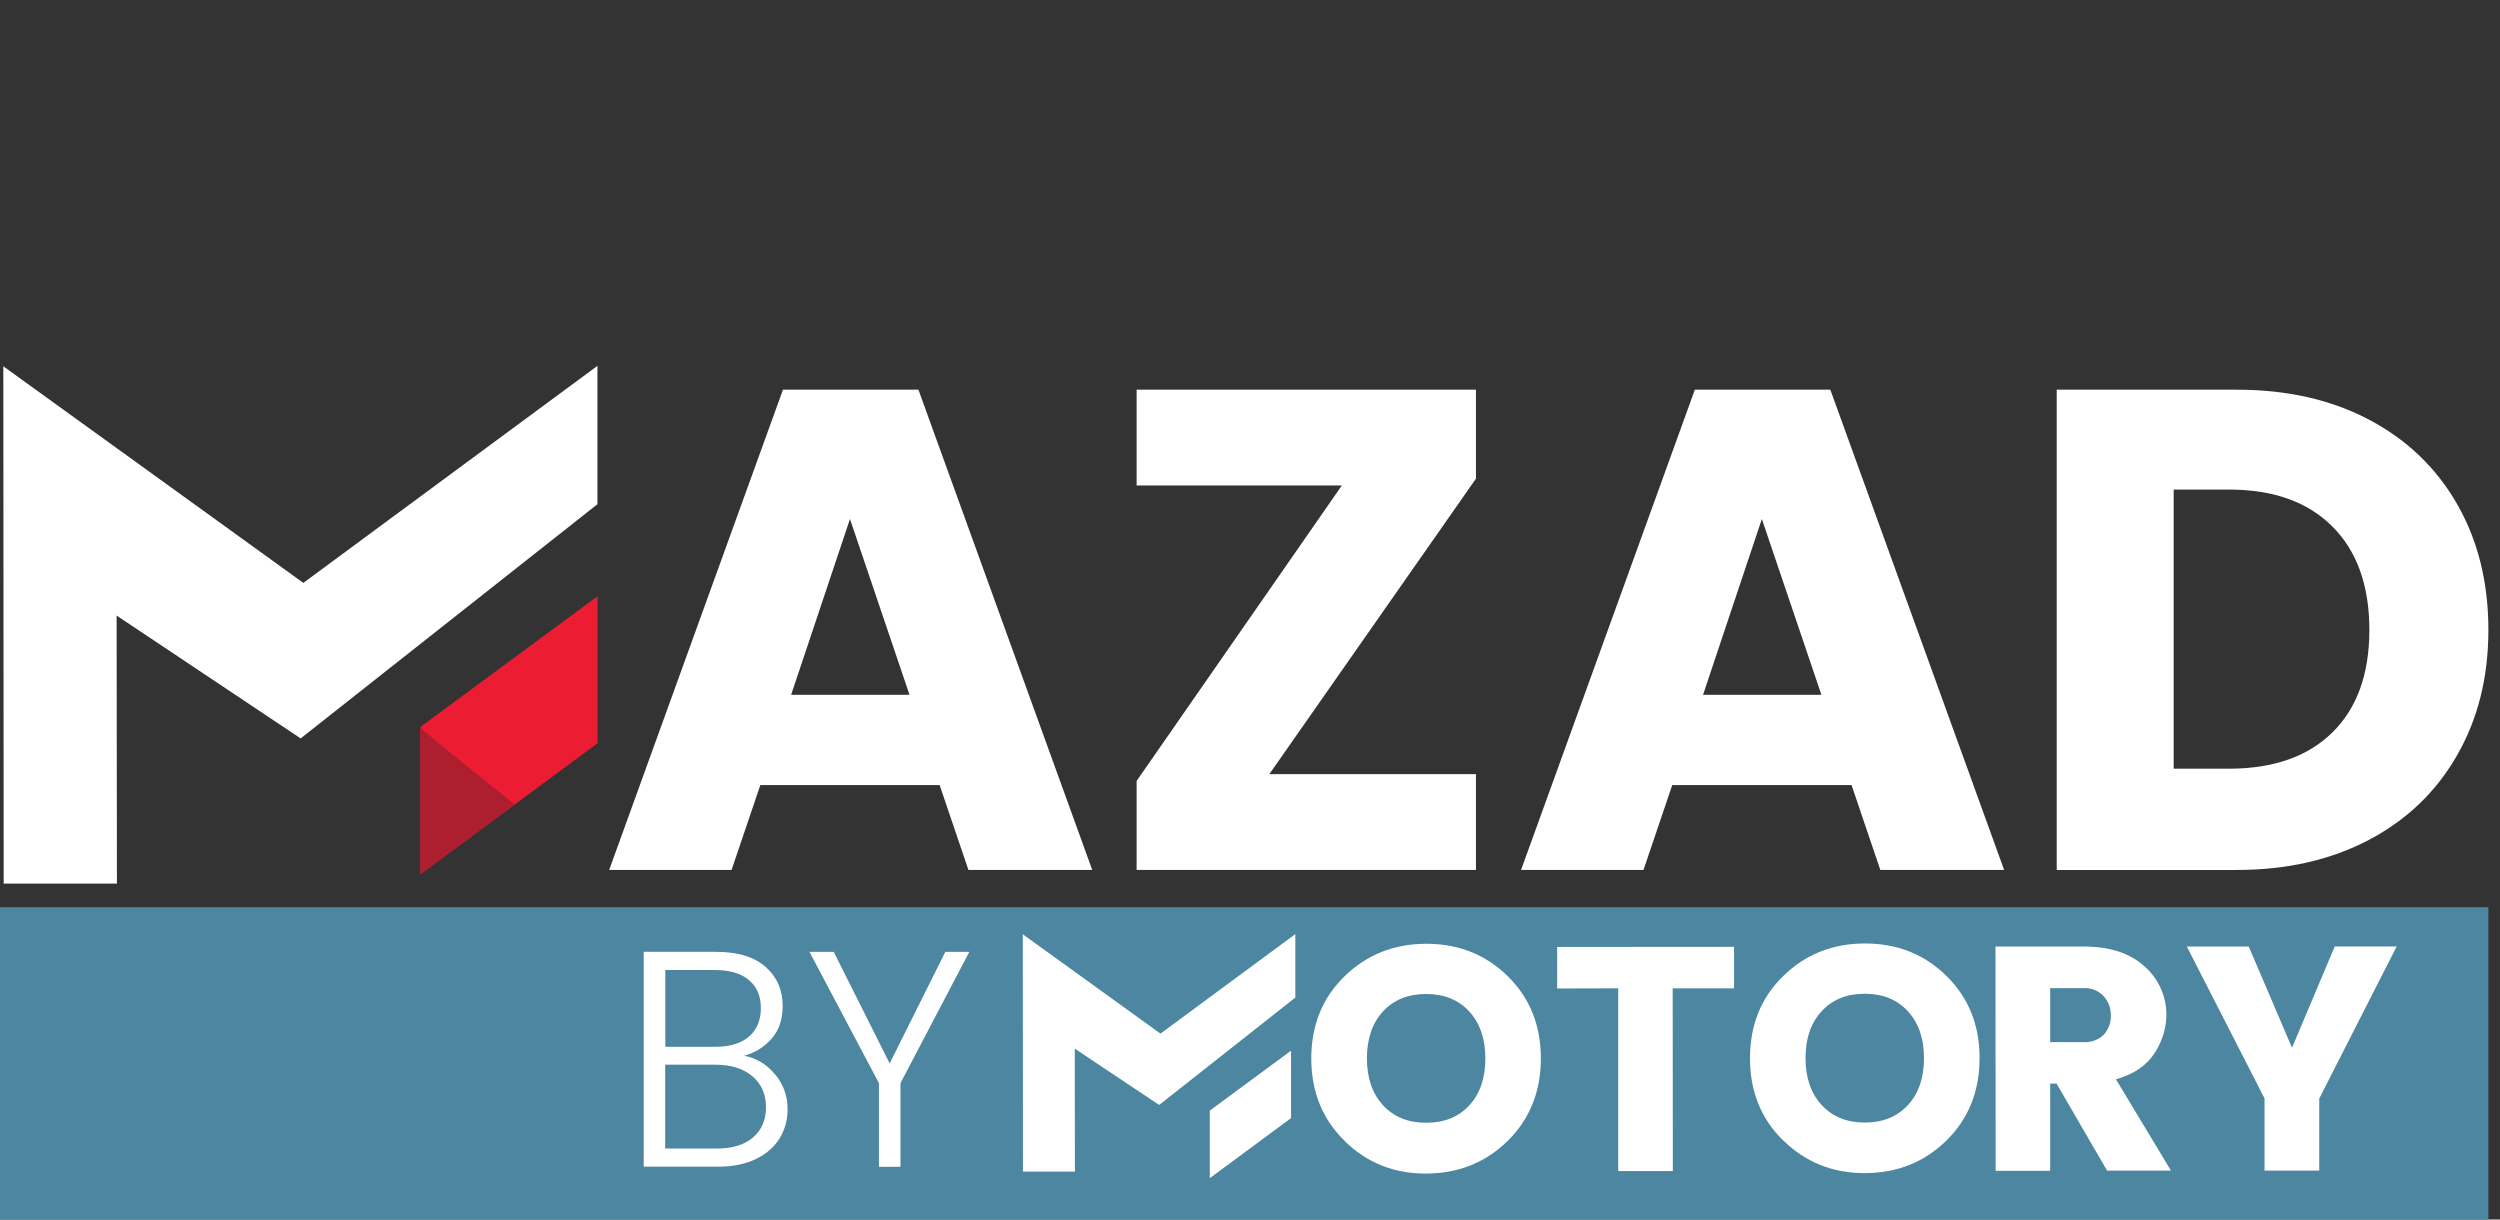 <svg width="82" height="40" viewBox="0 0 82 40" fill="none" xmlns="http://www.w3.org/2000/svg">
<rect x="0" y="0" width="82" height="40" fill="#333333" stroke="none"/>
<path d="M30.818 25.75H24.939L23.996 28.533H19.981L25.681 12.782H30.124L35.825 28.533H31.764L30.82 25.75H30.818ZM29.832 22.79L27.879 17.023L25.949 22.79H29.832Z" fill="white"/>
<path d="M41.634 25.392H48.411V28.533H37.281V25.615L44.013 15.923H37.281V12.782H48.411V15.7L41.634 25.392Z" fill="white"/>
<path d="M60.728 25.75H54.85L53.907 28.533H49.891L55.591 12.782H60.035L65.735 28.533H61.674L60.731 25.75H60.728ZM59.742 22.79L57.789 17.023L55.86 22.79H59.742Z" fill="white"/>
<path d="M77.715 13.77C78.956 14.428 79.918 15.353 80.597 16.541C81.277 17.729 81.619 19.102 81.619 20.659C81.619 22.215 81.279 23.569 80.597 24.764C79.915 25.962 78.951 26.889 77.703 27.547C76.454 28.205 75.007 28.535 73.362 28.535H67.46V12.782H73.362C75.023 12.782 76.472 13.112 77.715 13.77ZM76.503 24.023C77.311 23.23 77.715 22.108 77.715 20.659C77.715 19.209 77.311 18.078 76.503 17.27C75.695 16.462 74.567 16.058 73.115 16.058H71.297V25.213H73.115C74.567 25.213 75.695 24.817 76.503 24.023Z" fill="white"/>
<path d="M19.596 16.538V12L9.949 19.119L0.109 12.014L0.121 28.982H3.835L3.825 20.19L9.861 24.22L19.596 16.538Z" fill="white"/>
<path d="M13.786 23.845L19.601 19.556V24.377L13.791 28.673V23.845H13.786Z" fill="#EC1D32"/>
<path d="M13.786 23.845C13.786 23.933 16.889 26.388 16.889 26.388L13.791 28.676V24.121" fill="#AD1E2E"/>
<path d="M81.619 29.756H0V40H81.619V29.756Z" fill="#4C86A0"/>
<path d="M44.108 37.424C43.376 36.713 43.012 35.813 43.01 34.72C43.01 33.627 43.374 32.729 44.103 32.02C44.833 31.31 45.726 30.956 46.783 30.956C47.841 30.956 48.732 31.31 49.454 32.02C50.179 32.731 50.54 33.629 50.54 34.717C50.54 35.806 50.176 36.706 49.452 37.421C48.727 38.132 47.836 38.488 46.781 38.493C45.726 38.498 44.833 38.141 44.103 37.424H44.108ZM48.192 36.257C48.544 35.875 48.72 35.361 48.72 34.717C48.72 34.074 48.542 33.558 48.19 33.175C47.838 32.793 47.365 32.603 46.776 32.603C46.187 32.603 45.714 32.793 45.362 33.175C45.011 33.558 44.835 34.071 44.835 34.715C44.835 35.359 45.013 35.872 45.365 36.255C45.719 36.637 46.189 36.827 46.779 36.827C47.368 36.827 47.841 36.637 48.192 36.257Z" fill="white"/>
<path d="M51.075 32.422V31.06L56.877 31.056V32.417H54.864L54.869 38.41H53.078V32.417L51.075 32.422Z" fill="white"/>
<path d="M58.495 37.414C57.763 36.701 57.4 35.801 57.4 34.71C57.4 33.619 57.763 32.721 58.493 32.011C59.22 31.3 60.113 30.946 61.173 30.946C62.233 30.946 63.121 31.3 63.844 32.011C64.566 32.719 64.93 33.617 64.93 34.705C64.93 35.794 64.568 36.694 63.844 37.409C63.117 38.12 62.225 38.476 61.173 38.478C60.12 38.481 59.227 38.127 58.497 37.412L58.495 37.414ZM62.58 36.247C62.931 35.865 63.107 35.352 63.107 34.708C63.107 34.064 62.929 33.55 62.577 33.168C62.225 32.785 61.753 32.595 61.163 32.595C60.574 32.595 60.101 32.785 59.75 33.168C59.396 33.55 59.22 34.064 59.222 34.708C59.222 35.352 59.4 35.865 59.752 36.247C60.106 36.63 60.577 36.82 61.166 36.82C61.755 36.82 62.228 36.628 62.58 36.245V36.247Z" fill="white"/>
<path d="M67.246 35.542V38.403H65.457L65.452 31.047H68.354C69.207 31.047 69.87 31.265 70.345 31.703C70.803 32.104 71.062 32.686 71.058 33.295C71.05 33.739 70.917 34.172 70.67 34.542C70.411 34.946 69.991 35.234 69.404 35.402L71.207 38.396H69.112L67.455 35.542H67.246ZM67.246 32.411V34.181H68.356C68.596 34.193 68.829 34.107 69 33.941C69.159 33.77 69.245 33.539 69.235 33.307C69.242 33.069 69.154 32.836 68.99 32.663C68.824 32.492 68.591 32.401 68.351 32.411H67.246Z" fill="white"/>
<path d="M76.071 38.396H74.277V36.029L71.728 31.047H73.759L75.178 34.366L76.58 31.044H78.611L76.071 36.032V38.394V38.396Z" fill="white"/>
<path d="M42.487 32.72V30.638L38.063 33.903L33.548 30.645L33.553 38.429H35.257L35.252 34.395L38.02 36.243L42.487 32.72Z" fill="white"/>
<path d="M25.42 35.233C25.695 35.563 25.833 35.946 25.833 36.383C25.833 36.739 25.743 37.06 25.567 37.345C25.389 37.63 25.128 37.856 24.785 38.02C24.443 38.184 24.032 38.267 23.555 38.267H21.114V31.22H23.483C24.196 31.22 24.738 31.384 25.111 31.714C25.484 32.044 25.672 32.47 25.672 32.995C25.672 33.432 25.553 33.786 25.318 34.059C25.082 34.332 24.781 34.523 24.41 34.629C24.807 34.703 25.142 34.905 25.417 35.235L25.42 35.233ZM21.82 34.335H23.464C23.942 34.335 24.31 34.223 24.569 33.997C24.828 33.772 24.956 33.46 24.956 33.066C24.956 32.672 24.828 32.37 24.569 32.149C24.31 31.928 23.932 31.816 23.436 31.816H21.822V34.337L21.82 34.335ZM24.697 37.31C24.983 37.067 25.125 36.735 25.125 36.312C25.125 35.889 24.975 35.551 24.676 35.3C24.377 35.048 23.975 34.922 23.471 34.922H21.818V37.673H23.502C24.013 37.673 24.412 37.552 24.697 37.31Z" fill="white"/>
<path d="M31.793 31.222L29.535 35.528V38.27H28.829V35.528L26.551 31.222H27.347L29.181 34.881L31.006 31.222H31.793Z" fill="white"/>
<path d="M39.681 36.428L42.347 34.461V36.673L39.681 38.643V36.428Z" fill="white"/>
</svg>
